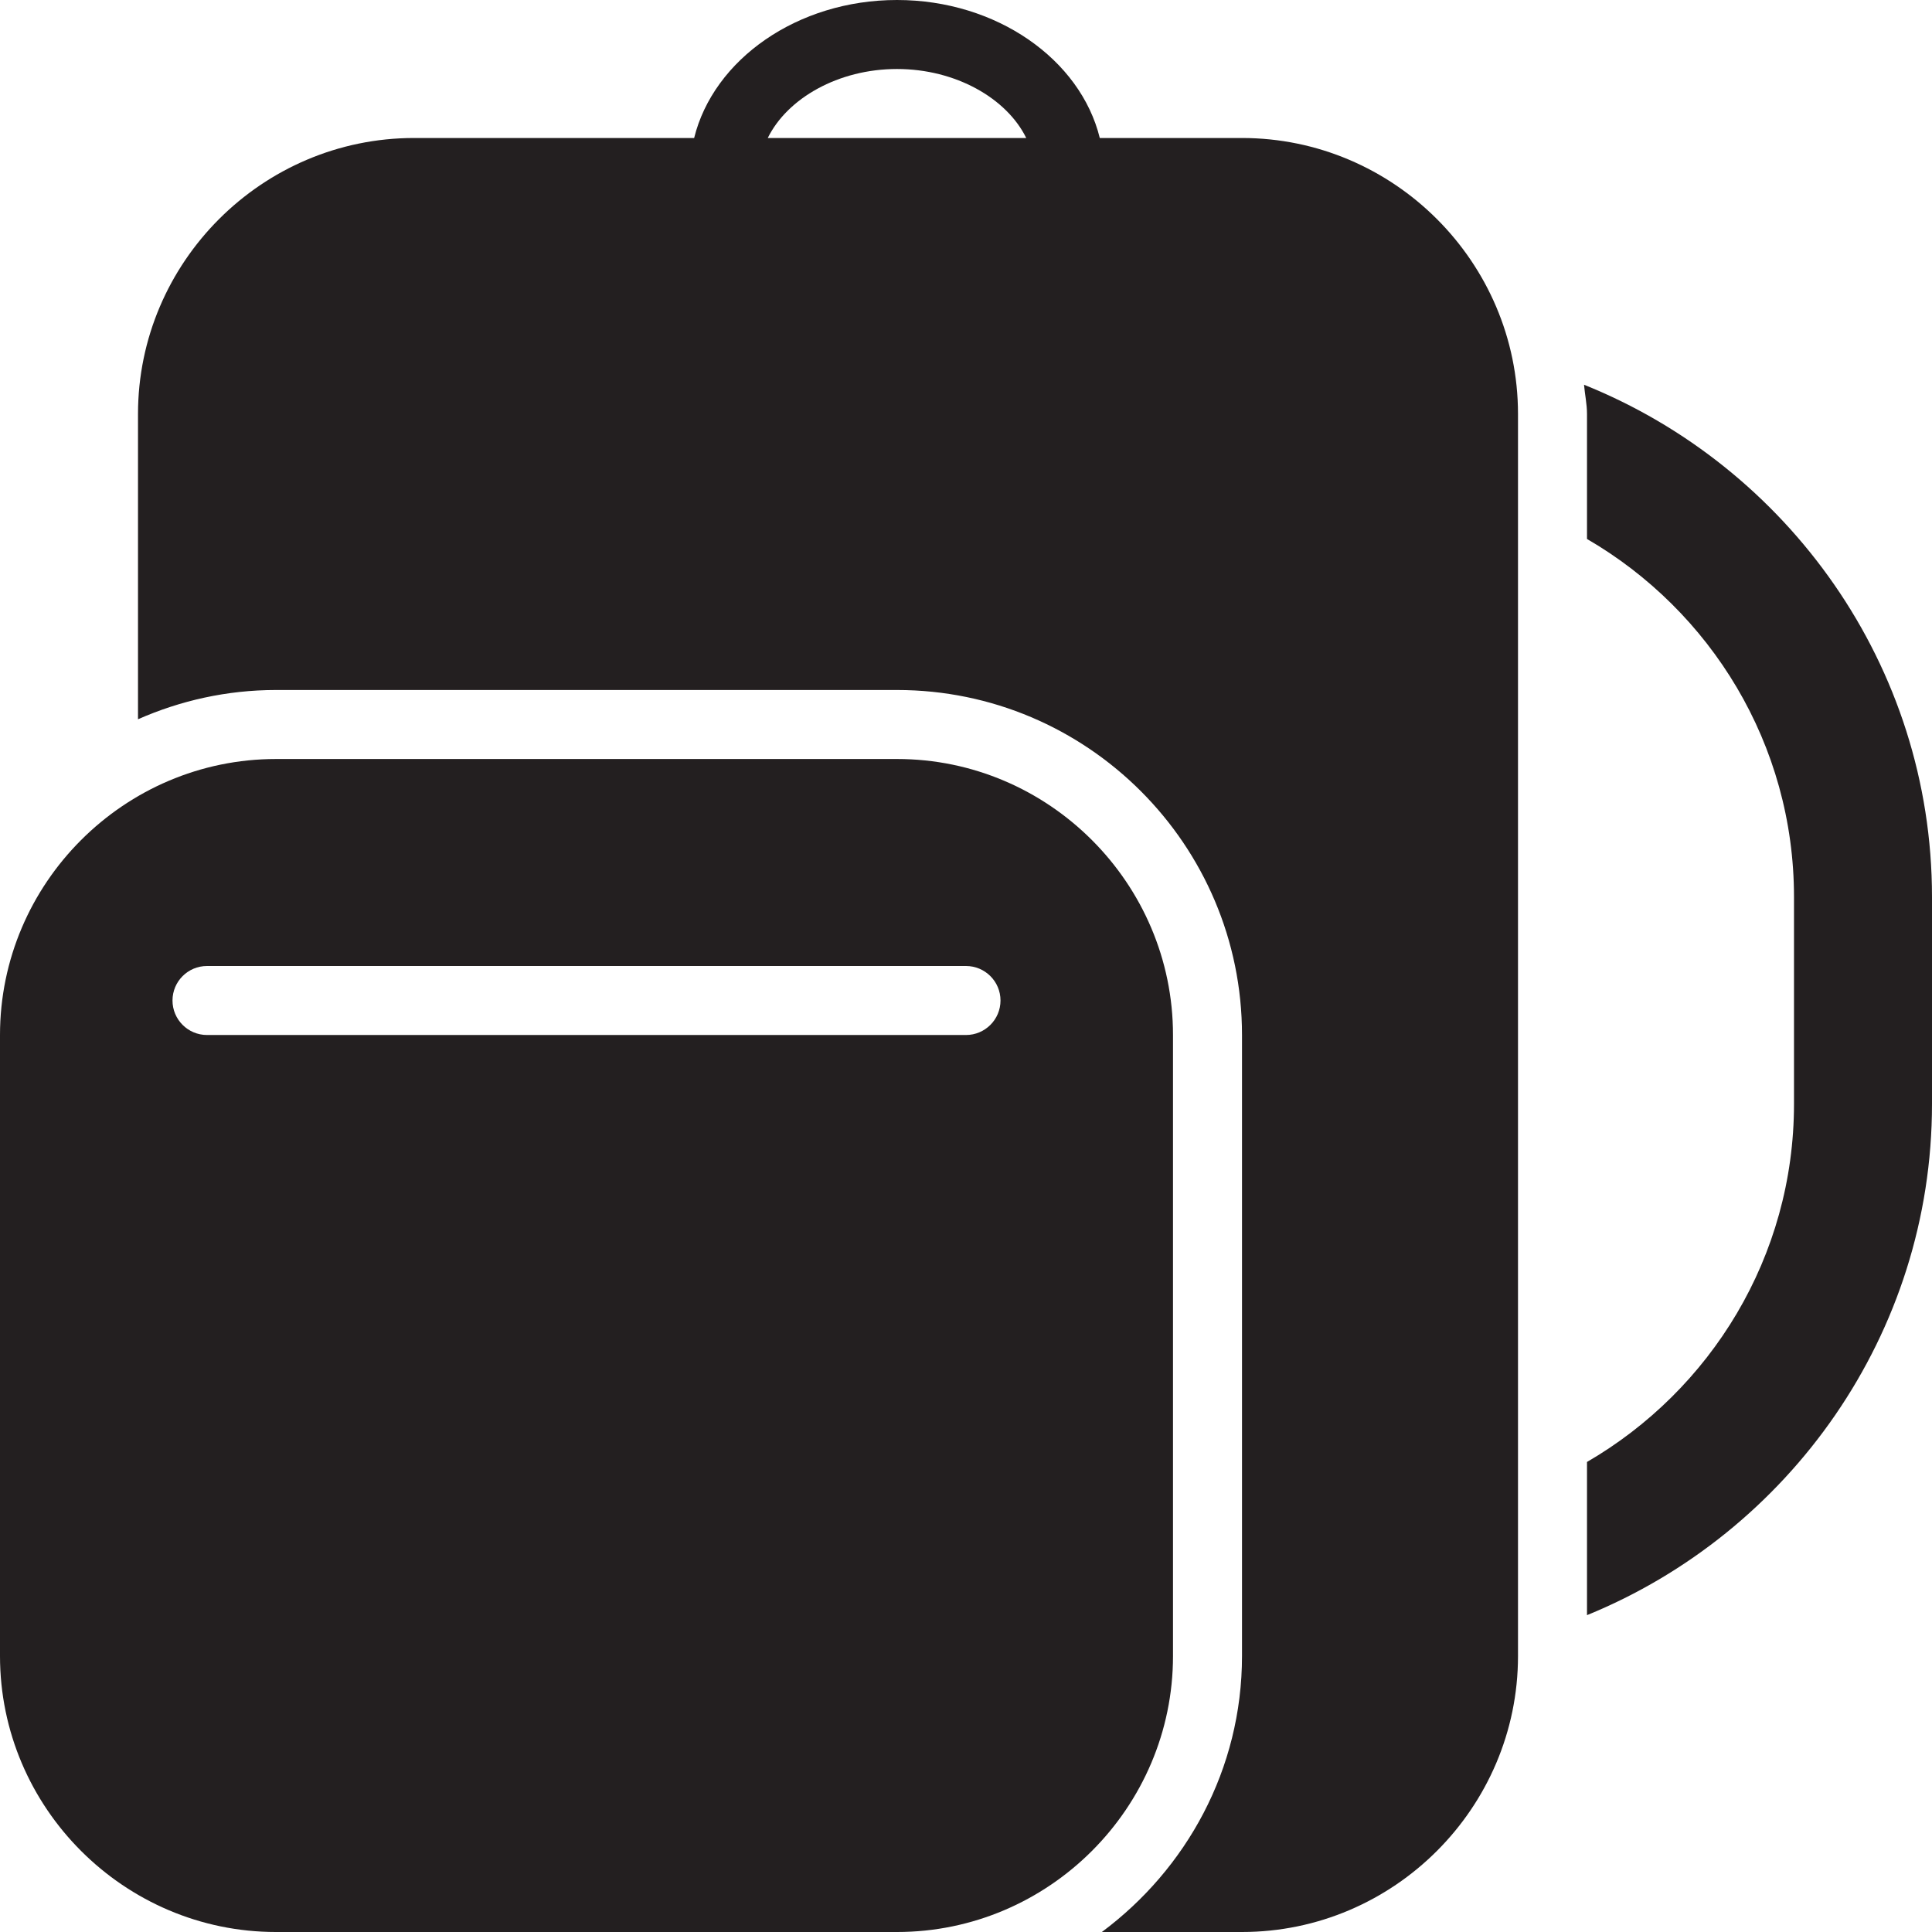 <?xml version="1.0" encoding="utf-8"?>
<svg version="1.1" id="Layer_1" xmlns="http://www.w3.org/2000/svg" xmlns:xlink="http://www.w3.org/1999/xlink" x="0px" y="0px" viewBox="0 0 28 28"
	 enable-background="new 0 0 28 28" xml:space="preserve">

		<g>
			<defs>
				<rect id="SVGID_1_" width="28" height="28"/>
			</defs>
			<clipPath id="SVGID_2_">
				<use xlink:href="#SVGID_1_"  overflow="visible"/>
			</clipPath>
			<path clip-path="url(#SVGID_2_)" fill="#231F20" d="M22.957,5.576C22.969,5.719,23,5.854,23,6v1.811c1.791,1.04,3,2.974,3,5.189
				v3c0,2.215-1.209,4.148-3,5.188v2.22c2.924-1.193,5-4.068,5-7.408v-3C28,9.643,25.903,6.759,22.957,5.576"/>
			<path clip-path="url(#SVGID_2_)" fill="#231F20" d="M18,2h-2.061C15.659,0.862,14.444,0,13,0s-2.659,0.862-2.94,2H6
				C3.8,2,2,3.8,2,6v4.424C2.613,10.154,3.288,10,4,10h9c2.757,0,5,2.243,5,5v9c0,1.642-0.806,3.088-2.031,4H18c2.2,0,4-1.8,4-4V6
				C22,3.8,20.2,2,18,2 M11.127,2C11.41,1.425,12.149,1,13,1c0.851,0,1.591,0.425,1.873,1H11.127z"/>
			<path clip-path="url(#SVGID_2_)" fill="#231F20" d="M17,15c0-2.2-1.8-4-4-4H4c-2.2,0-4,1.8-4,4v9c0,2.2,1.8,4,4,4h9
				c2.2,0,4-1.8,4-4V15z M14,15H3c-0.276,0-0.5-0.224-0.5-0.5S2.724,14,3,14h11c0.276,0,0.5,0.224,0.5,0.5S14.276,15,14,15"/>
		</g>
</svg>

